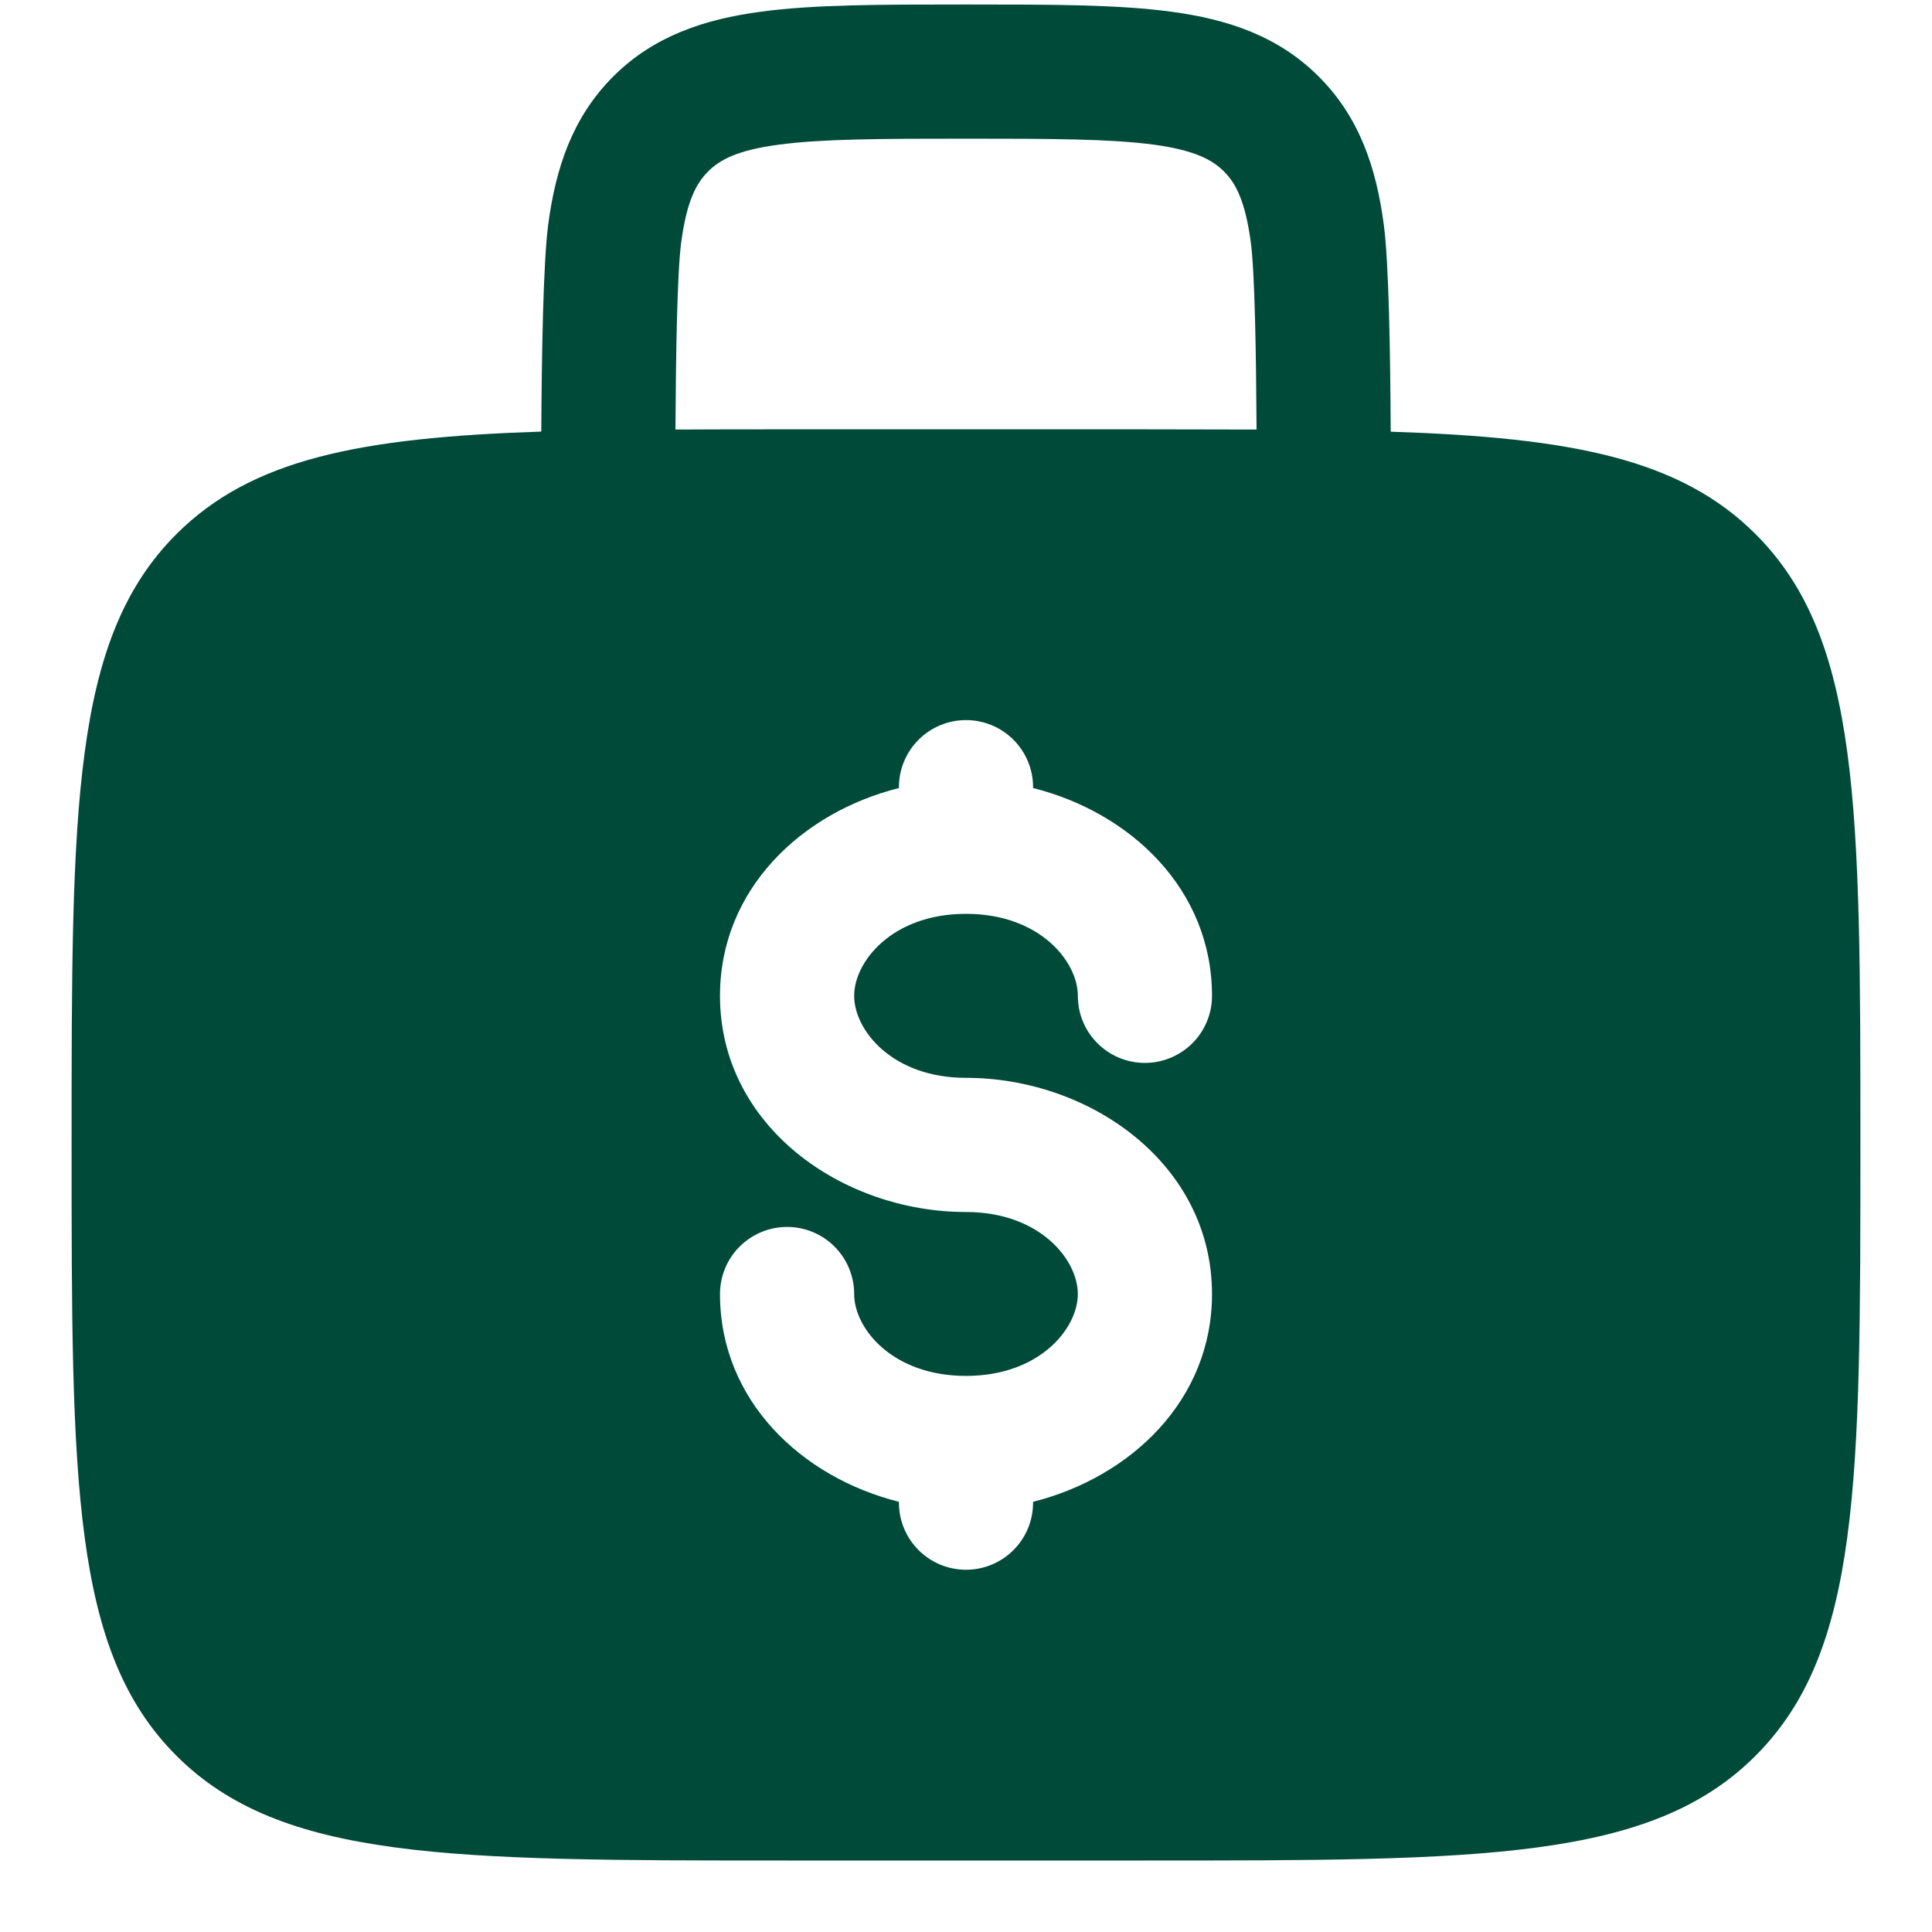 <svg width="18" height="18" viewBox="0 0 18 18" fill="none" xmlns="http://www.w3.org/2000/svg">
<path fill-rule="evenodd" clip-rule="evenodd" d="M9.043 0.042H8.957C8.207 0.042 7.583 0.042 7.088 0.109C6.565 0.179 6.092 0.334 5.713 0.713C5.333 1.093 5.178 1.565 5.108 2.088C5.061 2.444 5.047 3.293 5.043 4.021C3.358 4.077 2.346 4.274 1.643 4.977C0.667 5.953 0.667 7.524 0.667 10.667C0.667 13.809 0.667 15.381 1.643 16.357C2.62 17.333 4.191 17.334 7.333 17.334H10.667C13.809 17.334 15.381 17.334 16.357 16.357C17.332 15.38 17.333 13.809 17.333 10.667C17.333 7.524 17.333 5.953 16.357 4.977C15.654 4.274 14.642 4.077 12.957 4.022C12.953 3.293 12.94 2.444 12.892 2.089C12.822 1.565 12.667 1.093 12.287 0.714C11.908 0.334 11.435 0.179 10.912 0.109C10.417 0.042 9.792 0.042 9.043 0.042ZM11.707 4.002C11.703 3.296 11.691 2.537 11.653 2.254C11.601 1.87 11.512 1.705 11.403 1.597C11.295 1.489 11.13 1.399 10.745 1.347C10.343 1.294 9.803 1.292 9 1.292C8.197 1.292 7.657 1.294 7.254 1.348C6.87 1.399 6.705 1.489 6.597 1.598C6.488 1.707 6.399 1.87 6.347 2.254C6.309 2.538 6.297 3.296 6.293 4.002C6.62 4 6.967 4 7.333 4H10.667C11.034 4 11.381 4.001 11.707 4.002ZM9 6.709C9.166 6.709 9.325 6.775 9.442 6.892C9.559 7.009 9.625 7.168 9.625 7.334V7.342C10.533 7.57 11.292 8.286 11.292 9.278C11.292 9.444 11.226 9.603 11.109 9.72C10.991 9.837 10.832 9.903 10.667 9.903C10.501 9.903 10.342 9.837 10.225 9.72C10.107 9.603 10.042 9.444 10.042 9.278C10.042 8.958 9.687 8.514 9 8.514C8.313 8.514 7.958 8.958 7.958 9.278C7.958 9.598 8.313 10.042 9 10.042C10.154 10.042 11.292 10.842 11.292 12.056C11.292 13.048 10.533 13.763 9.625 13.992V14C9.625 14.166 9.559 14.325 9.442 14.442C9.325 14.559 9.166 14.625 9 14.625C8.834 14.625 8.675 14.559 8.558 14.442C8.441 14.325 8.375 14.166 8.375 14V13.992C7.467 13.764 6.708 13.048 6.708 12.056C6.708 11.89 6.774 11.731 6.891 11.614C7.009 11.497 7.168 11.431 7.333 11.431C7.499 11.431 7.658 11.497 7.775 11.614C7.892 11.731 7.958 11.89 7.958 12.056C7.958 12.376 8.313 12.819 9 12.819C9.687 12.819 10.042 12.376 10.042 12.056C10.042 11.736 9.687 11.292 9 11.292C7.846 11.292 6.708 10.492 6.708 9.278C6.708 8.286 7.467 7.57 8.375 7.342V7.334C8.375 7.168 8.441 7.009 8.558 6.892C8.675 6.775 8.834 6.709 9 6.709Z" fill="#004A39"/>
</svg>
